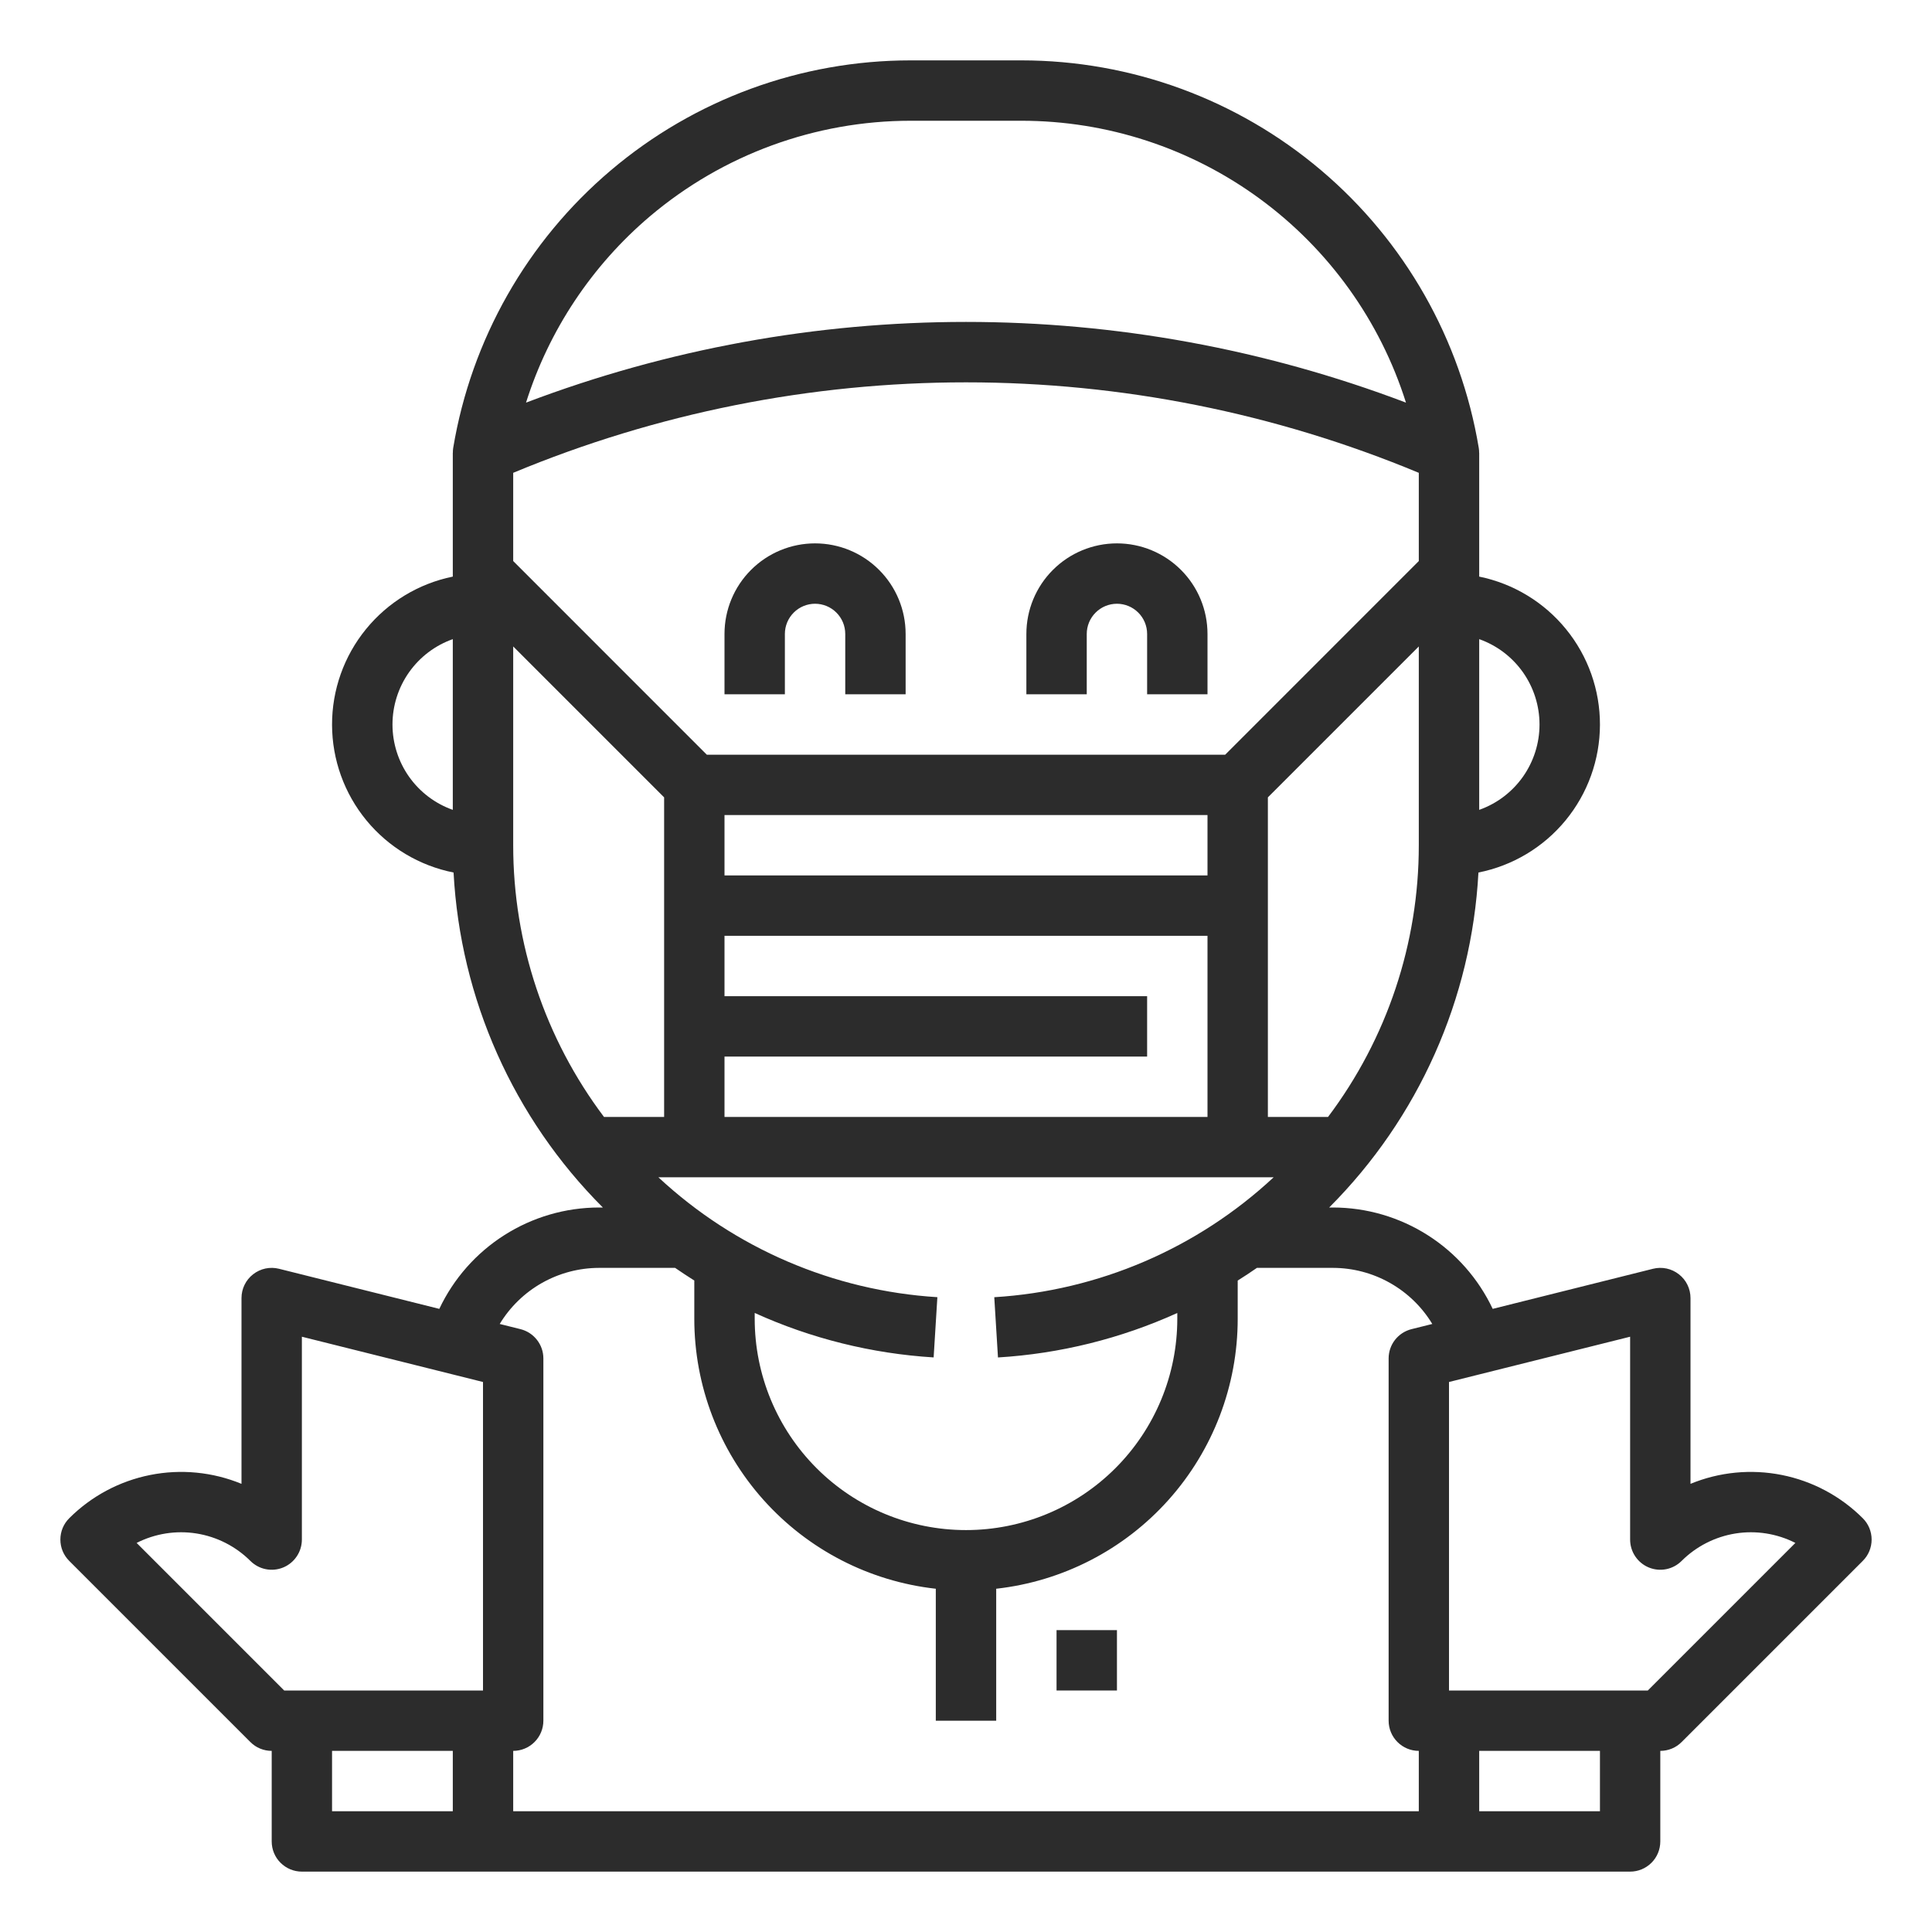 <svg width="60" height="60" viewBox="0 0 60 60" fill="none" xmlns="http://www.w3.org/2000/svg">
<path d="M52.5 46.082V40.312C52.5 40.17 52.468 40.029 52.405 39.901C52.343 39.773 52.252 39.661 52.139 39.574C52.027 39.486 51.896 39.425 51.757 39.395C51.618 39.366 51.473 39.368 51.335 39.403L46.357 40.648C45.913 39.708 45.212 38.913 44.334 38.356C43.457 37.799 42.44 37.502 41.4 37.5H41.279C44.054 34.723 45.705 31.018 45.914 27.097C46.976 26.886 47.932 26.314 48.62 25.478C49.308 24.642 49.685 23.594 49.688 22.512C49.691 21.429 49.319 20.379 48.635 19.54C47.951 18.7 46.998 18.123 45.938 17.907V14.062H45.936C45.937 14.011 45.932 13.959 45.924 13.908C45.364 10.546 43.629 7.491 41.028 5.288C38.427 3.084 35.129 1.875 31.72 1.875H28.28C24.871 1.875 21.573 3.084 18.972 5.288C16.371 7.491 14.636 10.546 14.075 13.908C14.067 13.959 14.063 14.011 14.064 14.062H14.062V17.907C13.002 18.123 12.049 18.7 11.365 19.54C10.681 20.379 10.309 21.429 10.312 22.512C10.315 23.594 10.692 24.642 11.38 25.478C12.068 26.314 13.024 26.886 14.086 27.097C14.295 31.018 15.946 34.723 18.722 37.5H18.6C17.56 37.502 16.543 37.799 15.666 38.356C14.789 38.913 14.087 39.708 13.643 40.648L8.665 39.403C8.527 39.368 8.382 39.366 8.243 39.395C8.104 39.425 7.973 39.486 7.861 39.574C7.748 39.661 7.657 39.773 7.595 39.901C7.532 40.029 7.5 40.17 7.5 40.312V46.082C6.602 45.712 5.615 45.617 4.663 45.807C3.711 45.997 2.837 46.464 2.15 47.15C2.063 47.237 1.993 47.34 1.946 47.454C1.899 47.568 1.875 47.689 1.875 47.812C1.875 47.936 1.899 48.057 1.946 48.171C1.993 48.285 2.063 48.388 2.15 48.475L7.775 54.1C7.862 54.188 7.965 54.257 8.079 54.304C8.192 54.351 8.314 54.375 8.438 54.375V57.188C8.438 57.436 8.536 57.675 8.712 57.85C8.888 58.026 9.126 58.125 9.375 58.125H50.625C50.874 58.125 51.112 58.026 51.288 57.85C51.464 57.675 51.562 57.436 51.562 57.188V54.375C51.686 54.375 51.807 54.351 51.921 54.304C52.035 54.257 52.138 54.188 52.225 54.1L57.85 48.475C57.938 48.388 58.007 48.285 58.054 48.171C58.101 48.057 58.125 47.936 58.125 47.812C58.125 47.689 58.101 47.568 58.054 47.454C58.007 47.34 57.938 47.237 57.85 47.15C57.163 46.464 56.289 45.997 55.337 45.807C54.385 45.617 53.398 45.712 52.5 46.082ZM45.938 19.849C46.486 20.043 46.96 20.402 47.296 20.877C47.631 21.352 47.811 21.919 47.811 22.5C47.811 23.081 47.631 23.648 47.296 24.123C46.96 24.598 46.486 24.957 45.938 25.151V19.849ZM14.062 25.151C13.514 24.957 13.04 24.598 12.704 24.123C12.369 23.648 12.189 23.081 12.189 22.5C12.189 21.919 12.369 21.352 12.704 20.877C13.04 20.402 13.514 20.043 14.062 19.849V25.151ZM44.062 26.25C44.064 29.294 43.075 32.256 41.243 34.688H39.375V24.763L44.062 20.076V26.25ZM30.993 42.157C32.918 42.04 34.806 41.572 36.562 40.776V40.956C36.562 42.696 35.871 44.365 34.64 45.596C33.41 46.827 31.741 47.518 30 47.518C28.259 47.518 26.59 46.827 25.36 45.596C24.129 44.365 23.438 42.696 23.438 40.956V40.775C25.191 41.57 27.074 42.038 28.995 42.156L29.111 40.285C25.879 40.085 22.817 38.769 20.447 36.562H39.554C37.181 38.772 34.114 40.088 30.878 40.286L30.993 42.157ZM22.5 30.938V29.062H37.5V34.688H22.5V32.812H35.625V30.938H22.5ZM22.5 27.188V25.312H37.5V27.188H22.5ZM20.184 6.718C22.447 4.803 25.315 3.751 28.28 3.75H31.72C34.383 3.75 36.976 4.598 39.124 6.173C41.272 7.747 42.862 9.965 43.664 12.504C34.861 9.162 25.139 9.162 16.336 12.504C17.048 10.252 18.382 8.246 20.184 6.718ZM15.938 14.684C20.394 12.829 25.173 11.874 30 11.874C34.827 11.874 39.606 12.829 44.062 14.684V17.424L38.049 23.438H21.951L15.938 17.424V14.684ZM15.938 26.25V20.076L20.625 24.763V34.688H18.758C16.926 32.256 15.936 29.294 15.938 26.25ZM14.062 56.25H10.312V54.375H14.062V56.25ZM15 52.5H8.826L4.243 47.917C4.815 47.626 5.465 47.523 6.099 47.623C6.734 47.724 7.32 48.022 7.775 48.475C7.906 48.606 8.073 48.696 8.255 48.732C8.436 48.768 8.625 48.75 8.796 48.679C8.968 48.608 9.114 48.487 9.217 48.333C9.32 48.179 9.375 47.998 9.375 47.812V41.513L15 42.919V52.5ZM44.062 54.375V56.25H15.938V54.375C16.186 54.375 16.425 54.276 16.6 54.1C16.776 53.925 16.875 53.686 16.875 53.438V42.188C16.875 41.978 16.805 41.775 16.676 41.611C16.548 41.446 16.368 41.329 16.165 41.278L15.519 41.117C15.84 40.586 16.292 40.148 16.831 39.843C17.371 39.538 17.98 39.377 18.6 39.375H20.966C21.162 39.51 21.361 39.641 21.562 39.768V40.956C21.562 43.031 22.327 45.034 23.711 46.581C25.095 48.128 27 49.11 29.062 49.34V53.438H30.938V49.34C33 49.11 34.906 48.128 36.289 46.581C37.673 45.034 38.438 43.031 38.438 40.956V39.769C38.64 39.642 38.839 39.511 39.035 39.375H41.4C42.02 39.377 42.629 39.538 43.168 39.843C43.708 40.148 44.16 40.586 44.481 41.117L43.835 41.278C43.632 41.329 43.452 41.446 43.323 41.611C43.195 41.775 43.125 41.978 43.125 42.188V53.438C43.125 53.686 43.224 53.925 43.4 54.1C43.575 54.276 43.814 54.375 44.062 54.375ZM49.688 56.25H45.938V54.375H49.688V56.25ZM51.174 52.5H45V42.919L50.625 41.513V47.812C50.625 47.998 50.68 48.179 50.783 48.333C50.886 48.487 51.032 48.608 51.204 48.679C51.375 48.75 51.564 48.768 51.745 48.732C51.927 48.696 52.094 48.606 52.225 48.475C52.68 48.022 53.266 47.724 53.901 47.623C54.535 47.523 55.185 47.626 55.757 47.917L51.174 52.5Z" fill="#2C2C2C"/>
<path d="M33.75 19.688C33.75 19.439 33.849 19.2 34.025 19.025C34.2 18.849 34.439 18.75 34.688 18.75C34.936 18.75 35.175 18.849 35.35 19.025C35.526 19.2 35.625 19.439 35.625 19.688V21.562H37.5V19.688C37.5 18.942 37.204 18.226 36.676 17.699C36.149 17.171 35.433 16.875 34.688 16.875C33.942 16.875 33.226 17.171 32.699 17.699C32.171 18.226 31.875 18.942 31.875 19.688V21.562H33.75V19.688Z" fill="#2C2C2C"/>
<path d="M24.375 19.688C24.375 19.439 24.474 19.2 24.65 19.025C24.825 18.849 25.064 18.75 25.312 18.75C25.561 18.75 25.8 18.849 25.975 19.025C26.151 19.2 26.25 19.439 26.25 19.688V21.562H28.125V19.688C28.125 18.942 27.829 18.226 27.301 17.699C26.774 17.171 26.058 16.875 25.312 16.875C24.567 16.875 23.851 17.171 23.324 17.699C22.796 18.226 22.5 18.942 22.5 19.688V21.562H24.375V19.688Z" fill="#2C2C2C"/>
<path d="M34.688 50.625H32.812V52.5H34.688V50.625Z" fill="#2C2C2C"/>
</svg>

